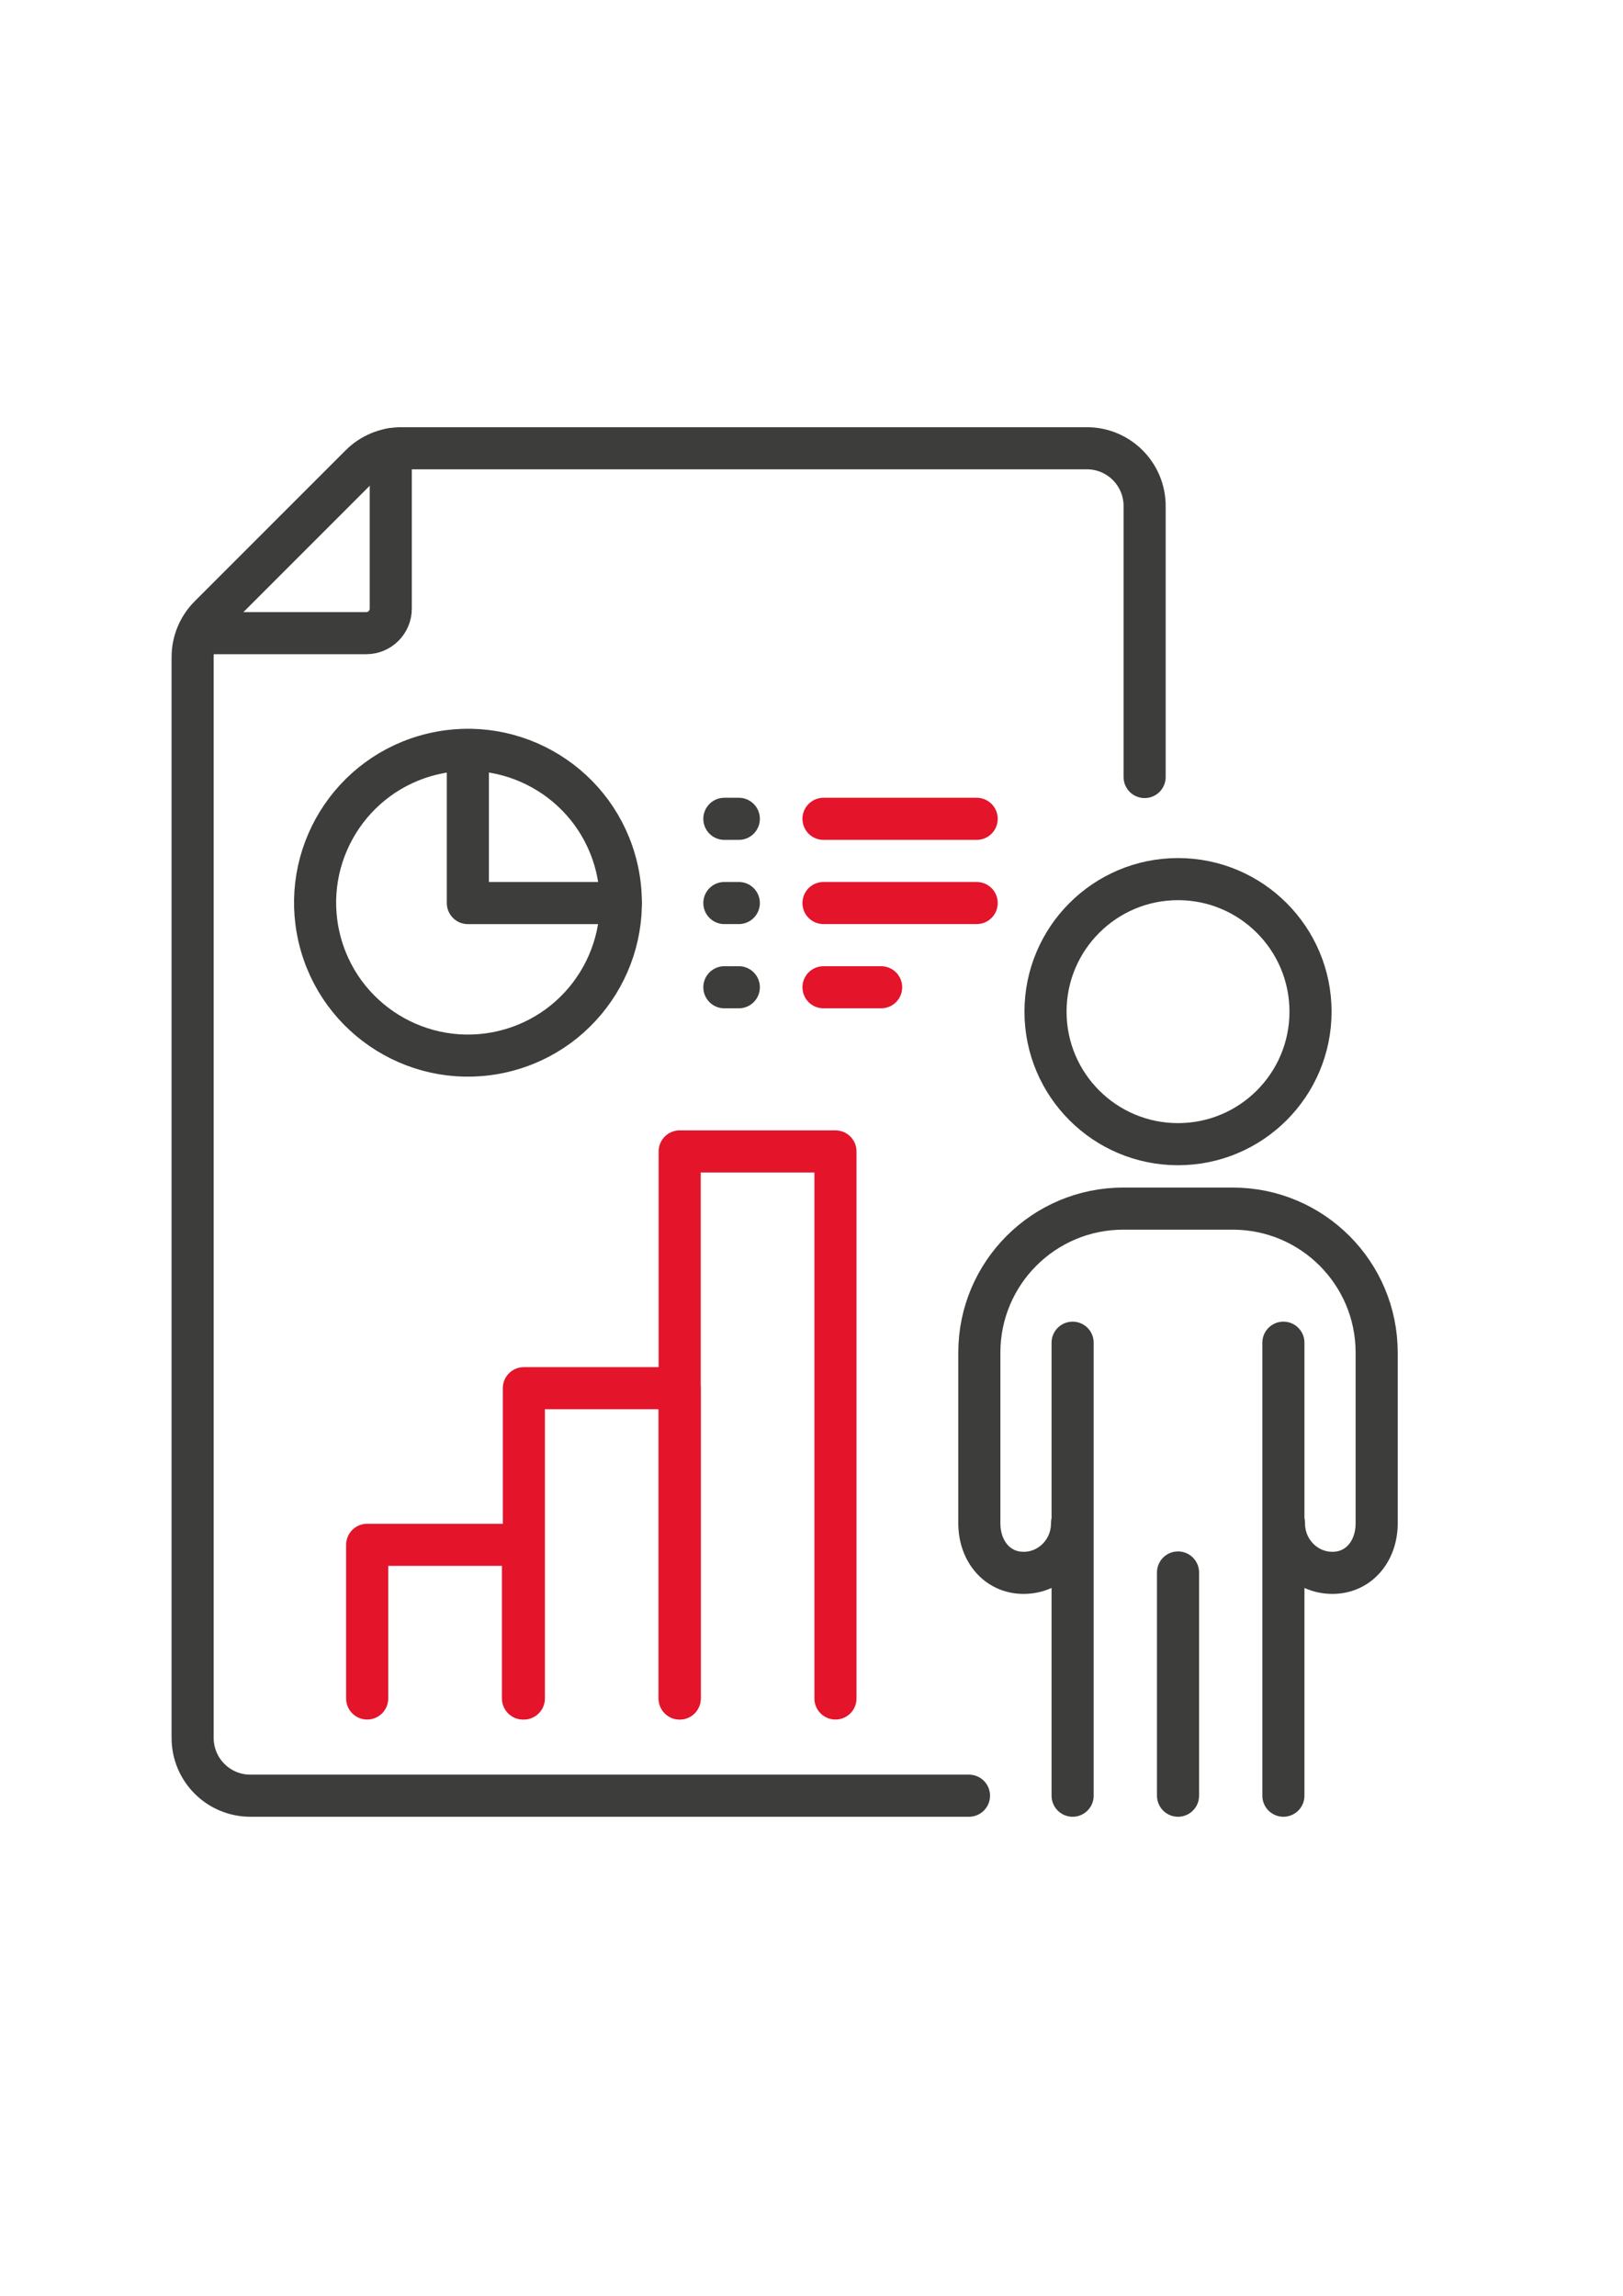 <?xml version="1.0" encoding="utf-8"?>
<!-- Generator: Adobe Illustrator 26.2.1, SVG Export Plug-In . SVG Version: 6.00 Build 0)  -->
<svg version="1.1" id="Layer_1" xmlns="http://www.w3.org/2000/svg" xmlns:xlink="http://www.w3.org/1999/xlink" x="0px" y="0px"
	 viewBox="0 0 595.28 841.89" style="enable-background:new 0 0 595.28 841.89;" xml:space="preserve">
<style type="text/css">
	.st0{fill:none;stroke:#E4142B;stroke-width:15.441;stroke-linecap:round;stroke-linejoin:round;stroke-miterlimit:10;}
	.st1{fill:none;stroke:#3D3D3B;stroke-width:15.441;stroke-linecap:round;stroke-linejoin:round;stroke-miterlimit:10;}
</style>
<line class="st0" x1="302.04" y1="300.27" x2="358.22" y2="300.27"/>
<path class="st1" d="M355.4,658.5H91.83c-11.7,0-21.18-9.48-21.18-21.18V240.95c0-5.62,2.23-11,6.2-14.98l55.39-55.39
	c3.97-3.97,9.36-6.2,14.98-6.2h251.42c11.7,0,21.18,9.48,21.18,21.18v99.38"/>
<line class="st0" x1="302.04" y1="362.04" x2="323.18" y2="362.04"/>
<path class="st1" d="M75.38,232.18h58.95c4.97,0,8.99-4.03,8.99-8.99v-58.44"/>
<line class="st0" x1="302.04" y1="331.15" x2="358.22" y2="331.15"/>
<line class="st1" x1="265.68" y1="300.27" x2="270.98" y2="300.27"/>
<line class="st1" x1="265.68" y1="362.04" x2="270.98" y2="362.04"/>
<line class="st1" x1="265.68" y1="331.15" x2="270.98" y2="331.15"/>
<polyline class="st0" points="192.14,622.85 192.14,509.06 249.29,509.06 249.29,622.85 "/>
<polyline class="st0" points="249.29,622.85 249.29,422.24 306.43,422.24 306.43,622.85 "/>
<polyline class="st0" points="134.67,622.85 134.67,566.5 191.82,566.5 191.82,622.85 "/>
<ellipse transform="matrix(0.973 -0.23 0.23 0.973 -71.494 48.284)" class="st1" cx="171.6" cy="331.16" rx="56.07" ry="56.07"/>
<polyline class="st1" points="171.6,275.09 171.6,331.16 227.66,331.16 "/>
<g>
	<path class="st1" d="M432.07,419.58c-26.84,0-48.6-21.75-48.6-48.6c0-26.83,21.76-48.6,48.6-48.6c26.84,0,48.6,21.77,48.6,48.6
		C480.67,397.83,458.91,419.58,432.07,419.58z"/>
</g>
<path class="st1" d="M470.72,658.5v-25.35v-72.54c0-0.01,0-0.01,0-0.02v-68.21"/>
<path class="st1" d="M393.41,492.38c0,28.83,0,68.21,0,68.21c0,0.01,0,0.02,0,0.02v72.54v25.35"/>
<path class="st1" d="M393.2,558.65c0,10.01-7.95,18.13-17.76,18.13c-9.8,0-16.24-8.12-16.24-18.13v-62.64
	c0-29.16,23.64-52.8,52.8-52.8h40.13c29.16,0,52.8,23.64,52.8,52.8v62.64c0,10.01-6.43,18.13-16.24,18.13
	c-9.81,0-17.76-8.12-17.76-18.13"/>
<line class="st1" x1="432.07" y1="658.5" x2="432.07" y2="576.64"/>
</svg>
